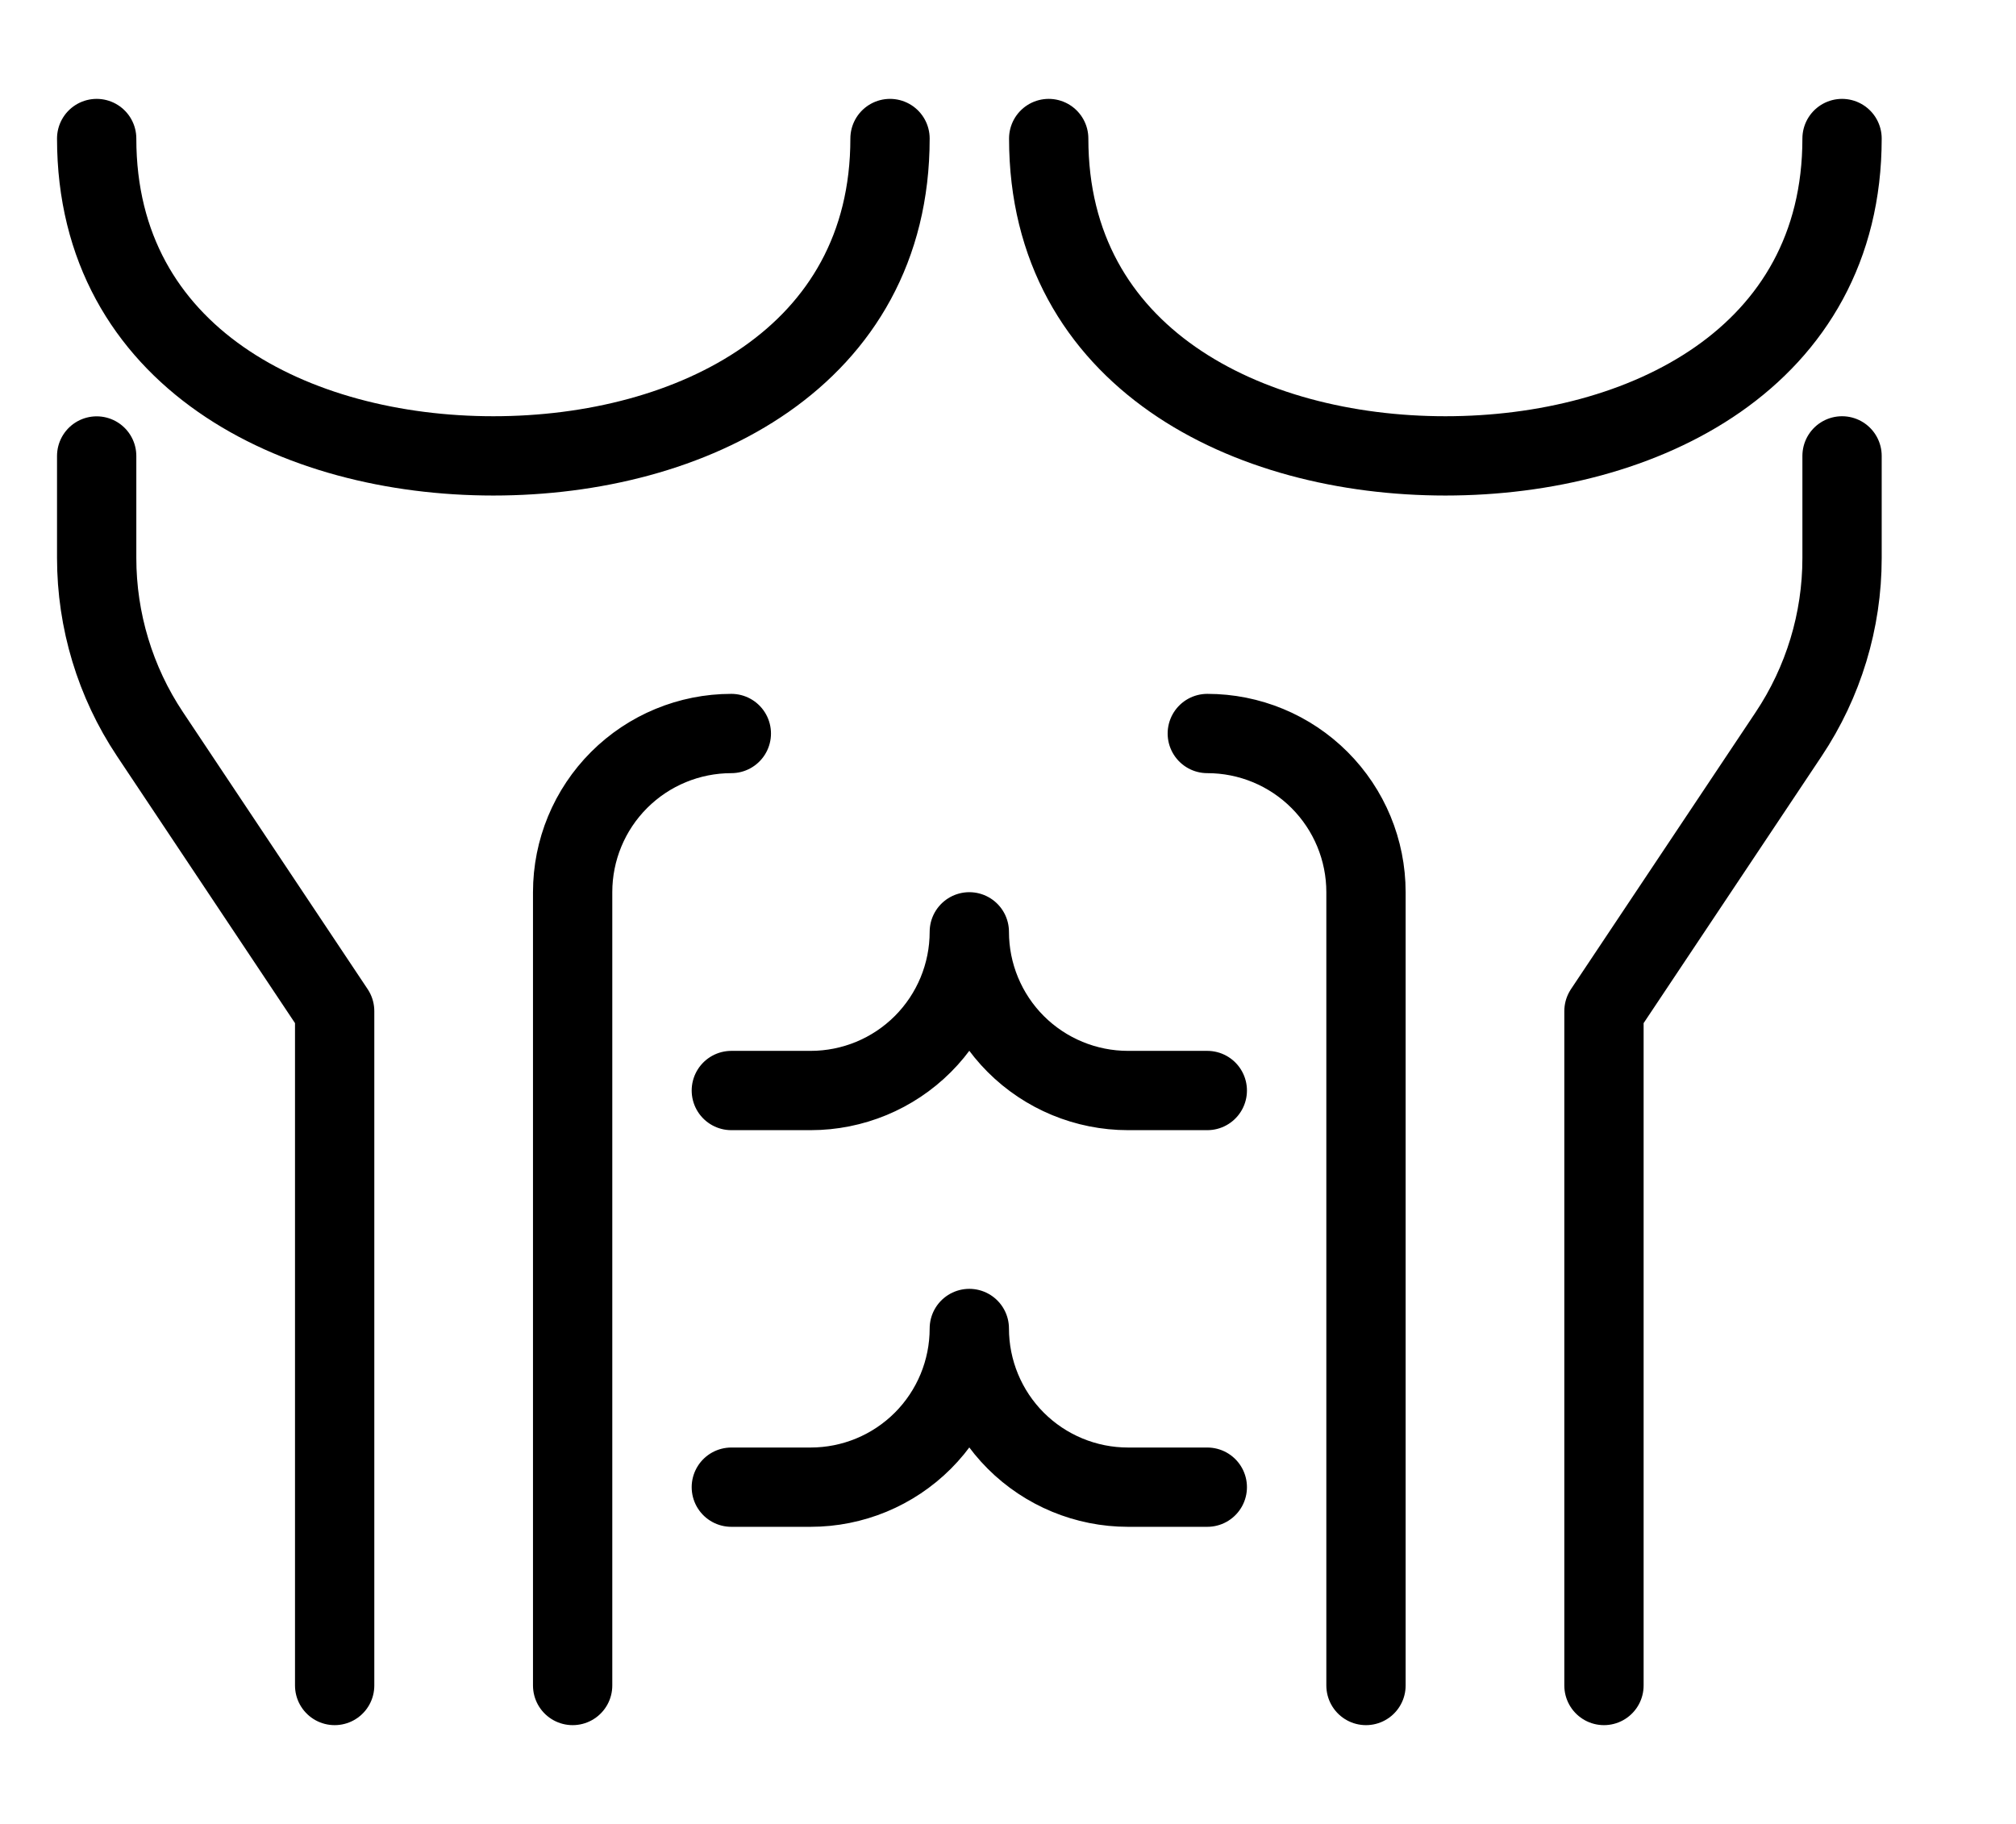 <svg width="21" height="19" viewBox="0 0 21 19" fill="none" xmlns="http://www.w3.org/2000/svg">
<g id="SVG">
<g id="Group">
<path id="Vector" d="M7.618 11.36H8.444C8.883 11.36 9.303 11.186 9.613 10.876C9.923 10.566 10.097 10.145 10.097 9.707C10.097 10.145 10.271 10.566 10.581 10.876C10.891 11.186 11.312 11.36 11.75 11.36H12.576M7.618 15.492H8.444C8.883 15.492 9.303 15.318 9.613 15.008C9.923 14.698 10.097 14.277 10.097 13.839C10.097 14.277 10.271 14.698 10.581 15.008C10.891 15.318 11.312 15.492 11.75 15.492H12.576M5.965 17.558V9.294C5.965 8.855 6.139 8.435 6.449 8.125C6.759 7.815 7.18 7.641 7.618 7.641M14.229 17.558V9.294C14.229 8.855 14.055 8.435 13.745 8.125C13.435 7.815 13.015 7.641 12.576 7.641M19.188 4.749V5.814C19.188 6.467 18.994 7.105 18.632 7.648L16.708 10.533V17.558M3.486 17.558V10.533L1.562 7.647C1.2 7.104 1.007 6.465 1.007 5.812V4.75M9.271 1.443C9.271 3.724 7.205 4.749 5.139 4.749C3.073 4.749 1.007 3.724 1.007 1.443M10.924 1.443C10.924 3.724 12.99 4.749 15.056 4.749C17.122 4.749 19.188 3.724 19.188 1.443" stroke="black" stroke-width="0.826" stroke-linecap="round" stroke-linejoin="round"/>
</g>
</g>
</svg>
